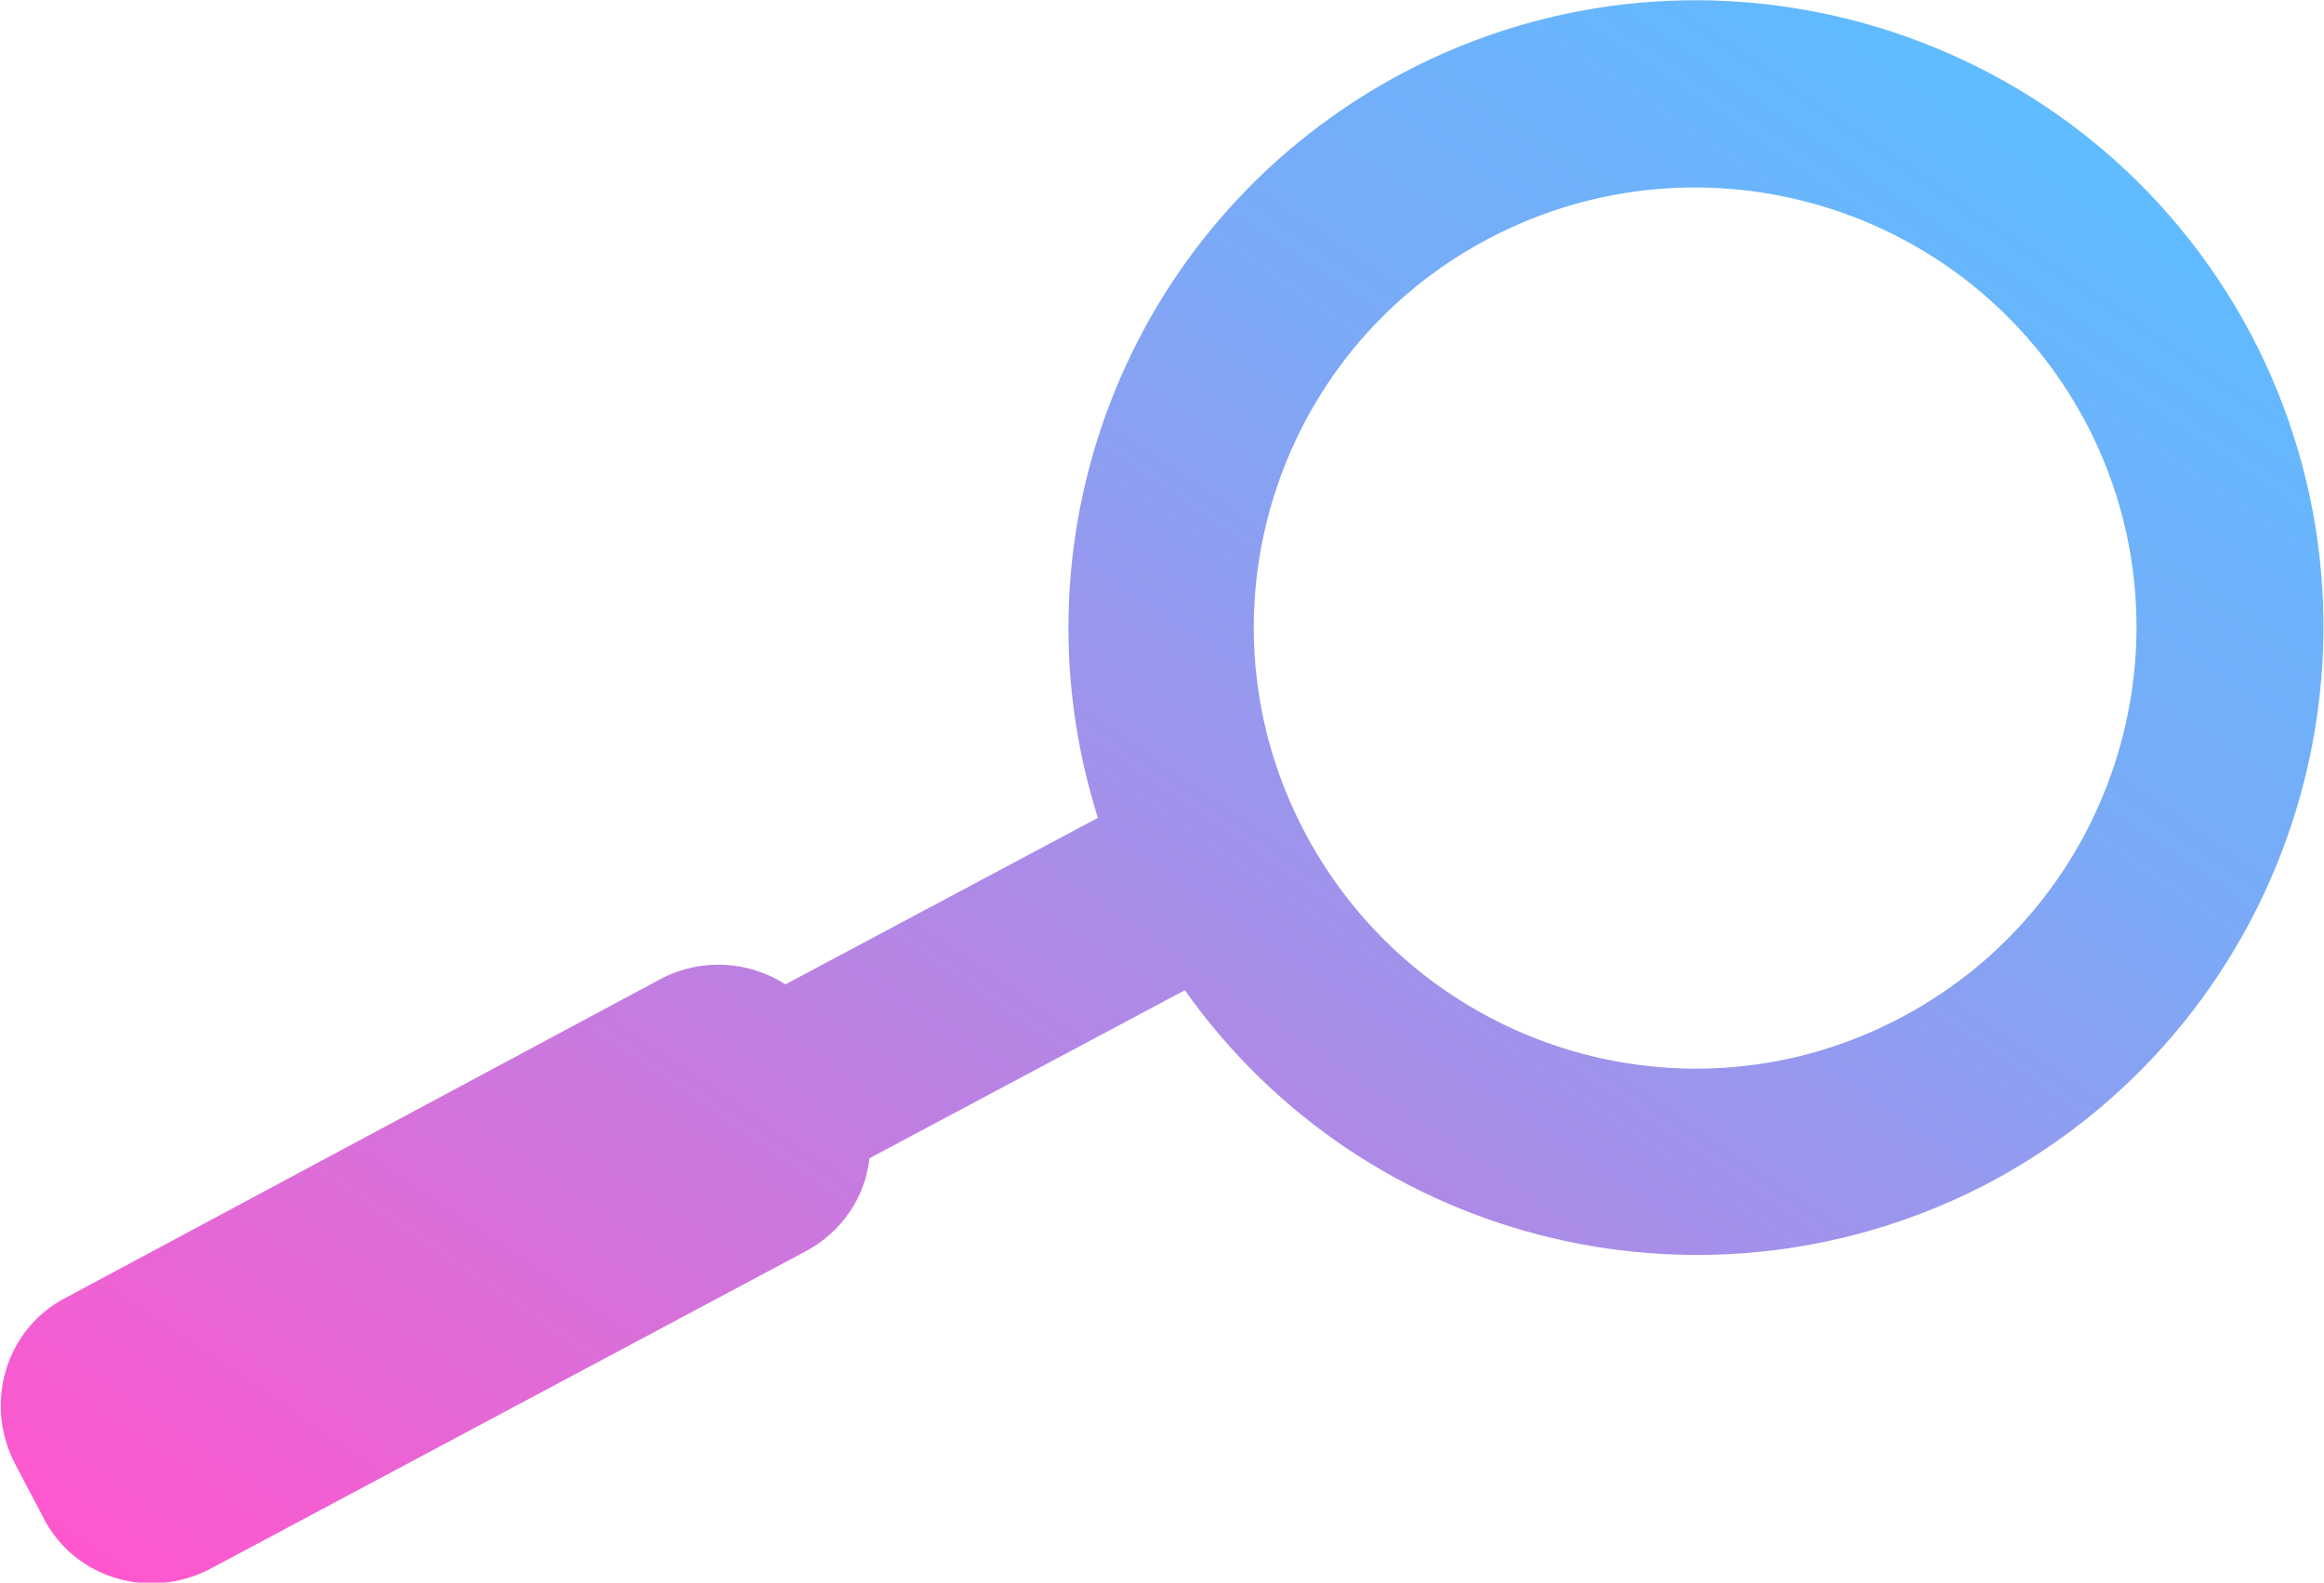<?xml version="1.0" encoding="utf-8"?>
<!-- Generator: Adobe Illustrator 25.4.1, SVG Export Plug-In . SVG Version: 6.00 Build 0)  -->
<svg version="1.1" id="Capa_1" xmlns="http://www.w3.org/2000/svg" xmlns:xlink="http://www.w3.org/1999/xlink" x="0px" y="0px"
	 viewBox="0 0 157.7 107.4" style="enable-background:new 0 0 157.7 107.4;" xml:space="preserve">
<style type="text/css">
	.st0{fill:url(#Trazado_379_00000005967851880116170040000008864305929591516827_);}
</style>
<linearGradient id="Trazado_379_00000077301809678671317530000004868817806111548548_" gradientUnits="userSpaceOnUse" x1="-448.187" y1="604.895" x2="-448.187" y2="605.895" gradientTransform="matrix(91.126 61.465 87.422 -129.609 -11998.525 106077.719)">
	<stop  offset="0" style="stop-color:#FF57CE"/>
	<stop  offset="0.746" style="stop-color:#7CA9F6"/>
	<stop  offset="1" style="stop-color:#60BBFF"/>
</linearGradient>
<path id="Trazado_379" style="fill:url(#Trazado_379_00000077301809678671317530000004868817806111548548_);" d="M152.7,22.6
	L152.7,22.6C141.6,1.8,115.8-6,95.1,5c0,0,0,0,0,0l0,0c-18.2,9.7-26.8,30.9-20.6,50.5L53.3,66.8c-2.5-1.6-5.7-1.8-8.4-0.4L4.4,88.1
	c-4,2.1-5.5,7.1-3.4,11.2c0,0,0,0,0,0l2,3.8c2.1,4,7.1,5.5,11.2,3.4c0,0,0,0,0,0l40.5-21.6c2.4-1.3,4-3.6,4.3-6.3l21.4-11.4
	c12.4,17.5,35.8,23,54.7,13l0,0C155.8,69.1,163.7,43.4,152.7,22.6z M129.1,69c-14.6,7.8-32.7,2.2-40.5-12.4S86.4,23.9,101,16.2
	s32.7-2.2,40.5,12.4c0,0,0,0,0,0C149.2,43.1,143.7,61.2,129.1,69z"/>
</svg>

